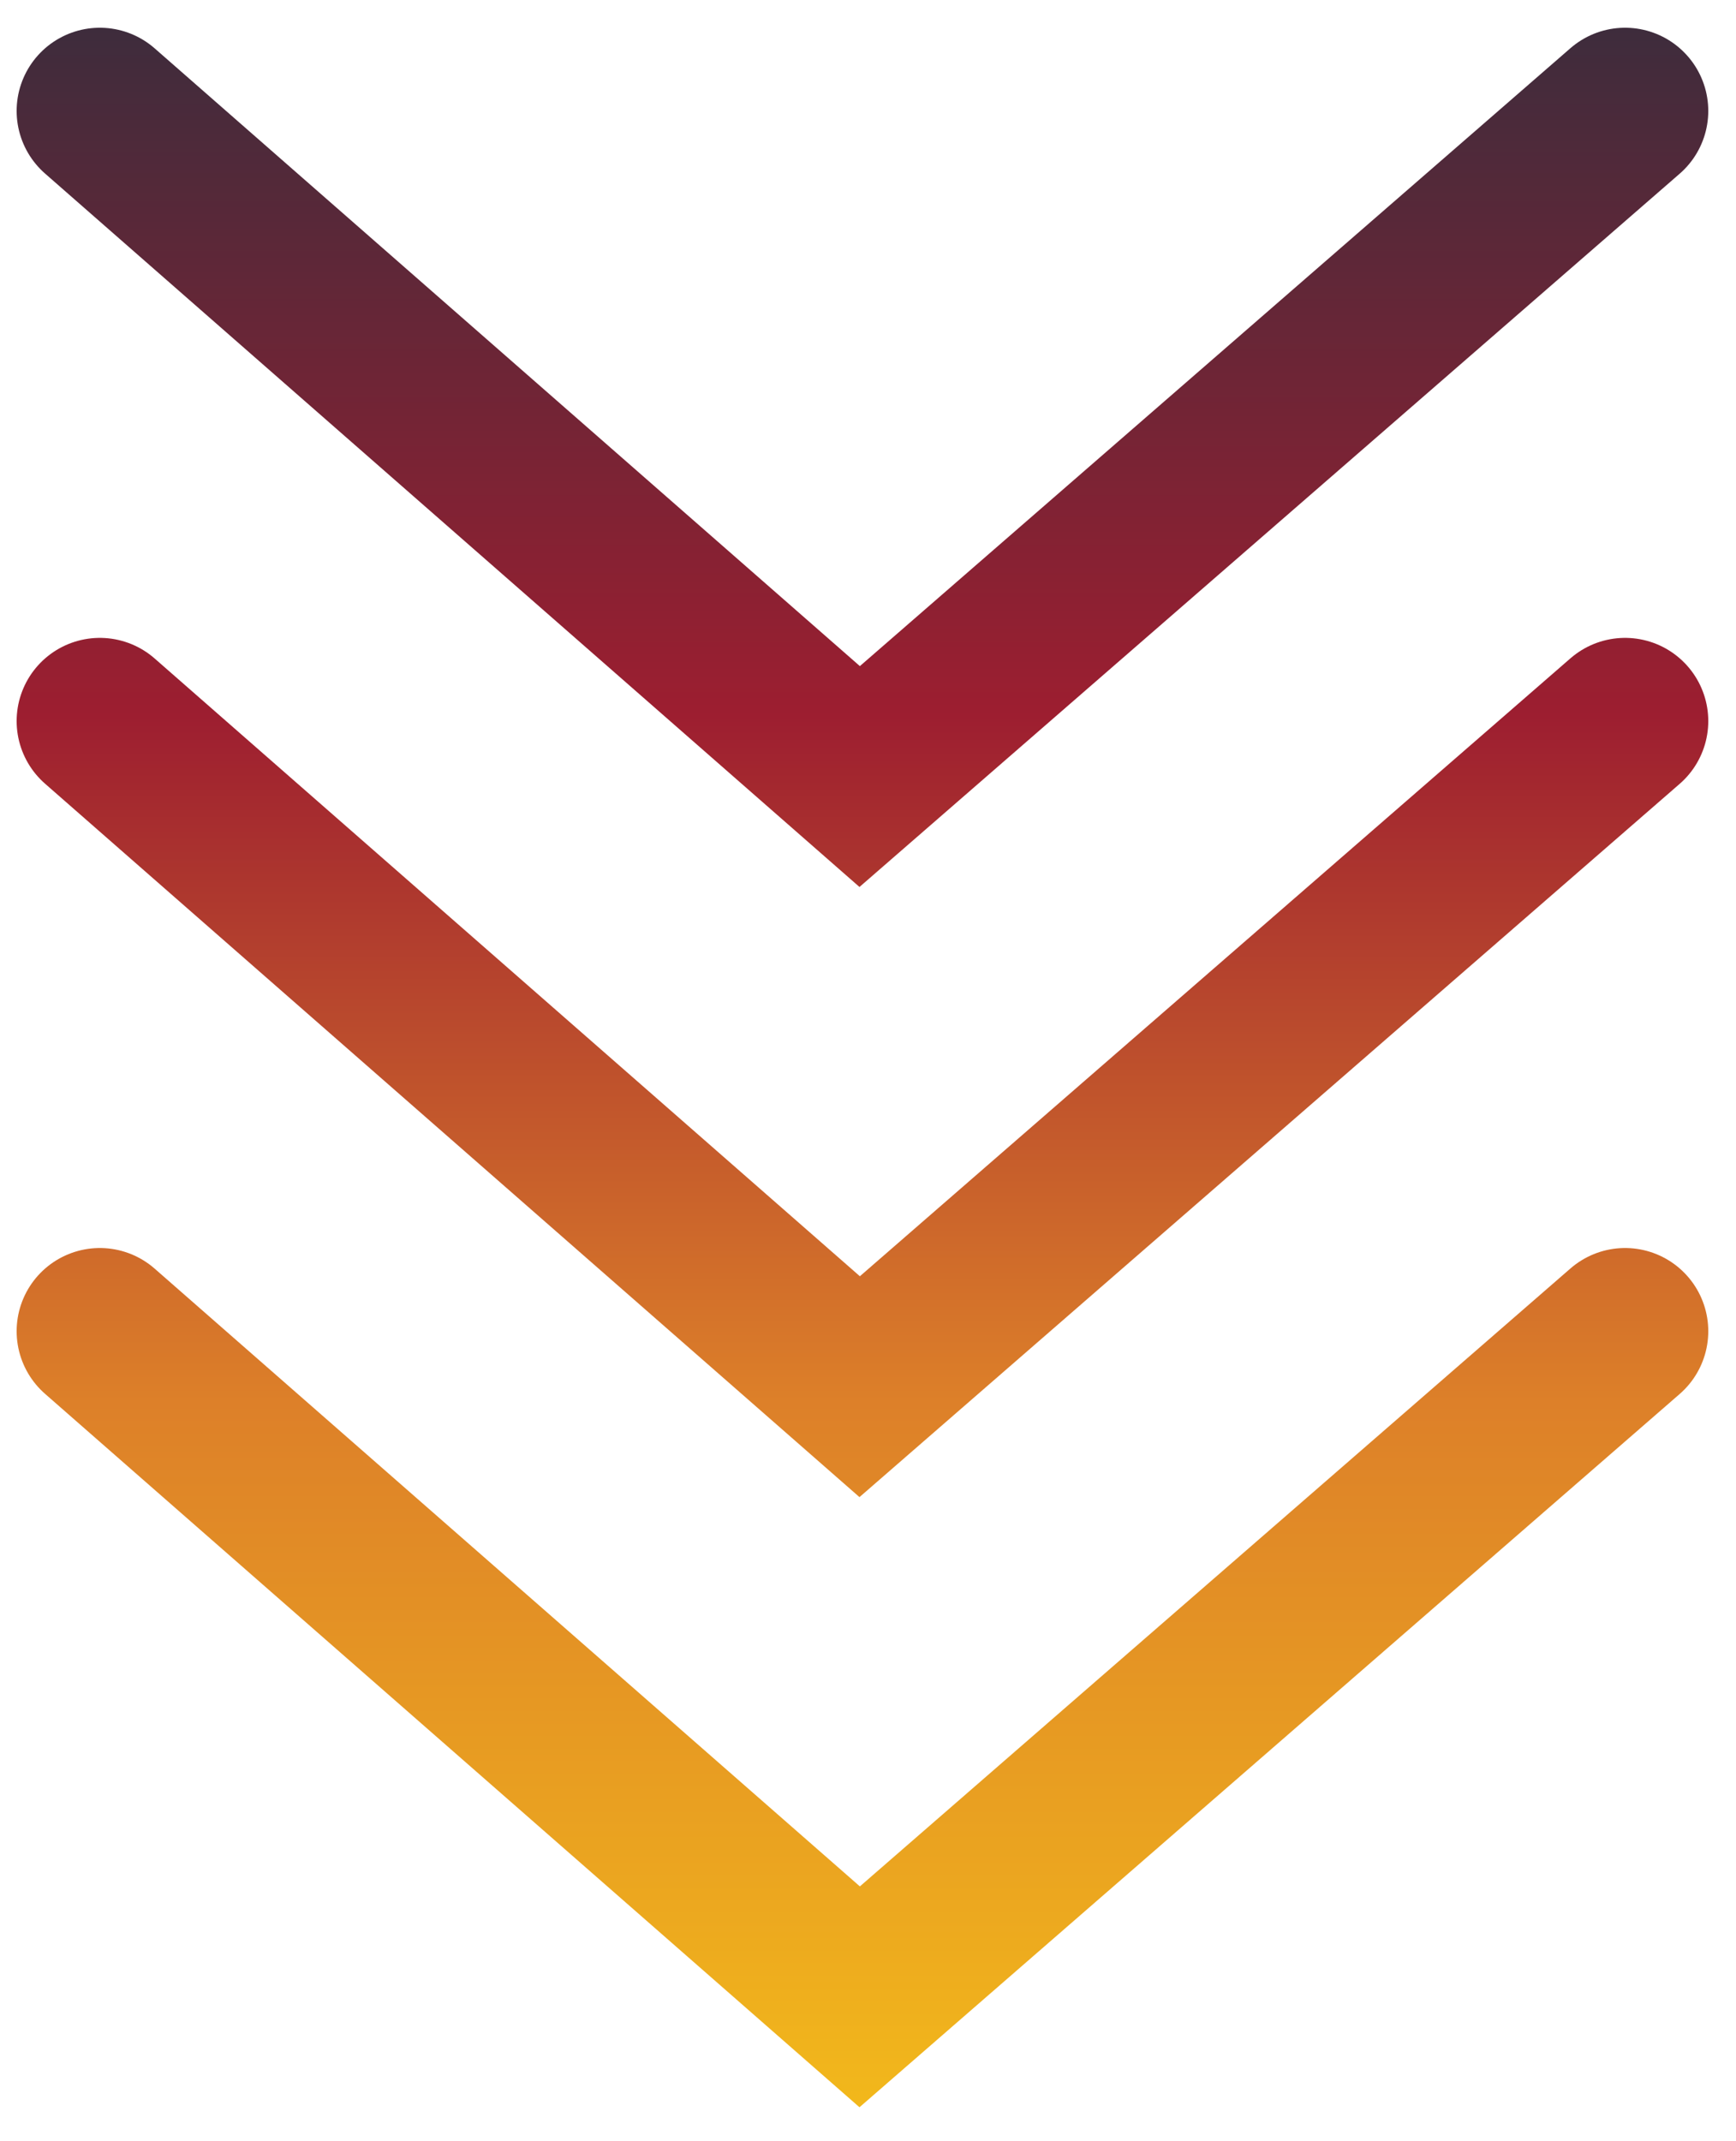 <?xml version="1.0" encoding="utf-8"?>
<!-- Generator: Adobe Illustrator 21.0.0, SVG Export Plug-In . SVG Version: 6.00 Build 0)  -->
<svg version="1.1" id="Layer_1" xmlns="http://www.w3.org/2000/svg" xmlns:xlink="http://www.w3.org/1999/xlink" x="0px" y="0px"
	 viewBox="0 0 31.3 38.6" style="enable-background:new 0 0 31.3 38.6;" xml:space="preserve">
<style type="text/css">
	.st0{fill:none;stroke:url(#SVGID_1_);stroke-width:3;stroke-linecap:round;stroke-miterlimit:10;}
</style>
<linearGradient id="SVGID_1_" gradientUnits="userSpaceOnUse" x1="-256.829" y1="45.755" x2="-256.829" y2="8.264" gradientTransform="matrix(1 0 0 -1 272.425 46.285)">
	<stop  offset="0" style="stop-color:#3E2C3C"/>
	<stop  offset="0.33" style="stop-color:#9D1E30"/>
	<stop  offset="0.66" style="stop-color:#DD8029"/>
	<stop  offset="1" style="stop-color:#F2B81B"/>
</linearGradient>
<path class="st0" d="M1.8,24l13.7,12l13.8-12 M1.8,13l13.7,12l13.8-12 M1.8,2l13.7,12L29.3,2"/>
</svg>
